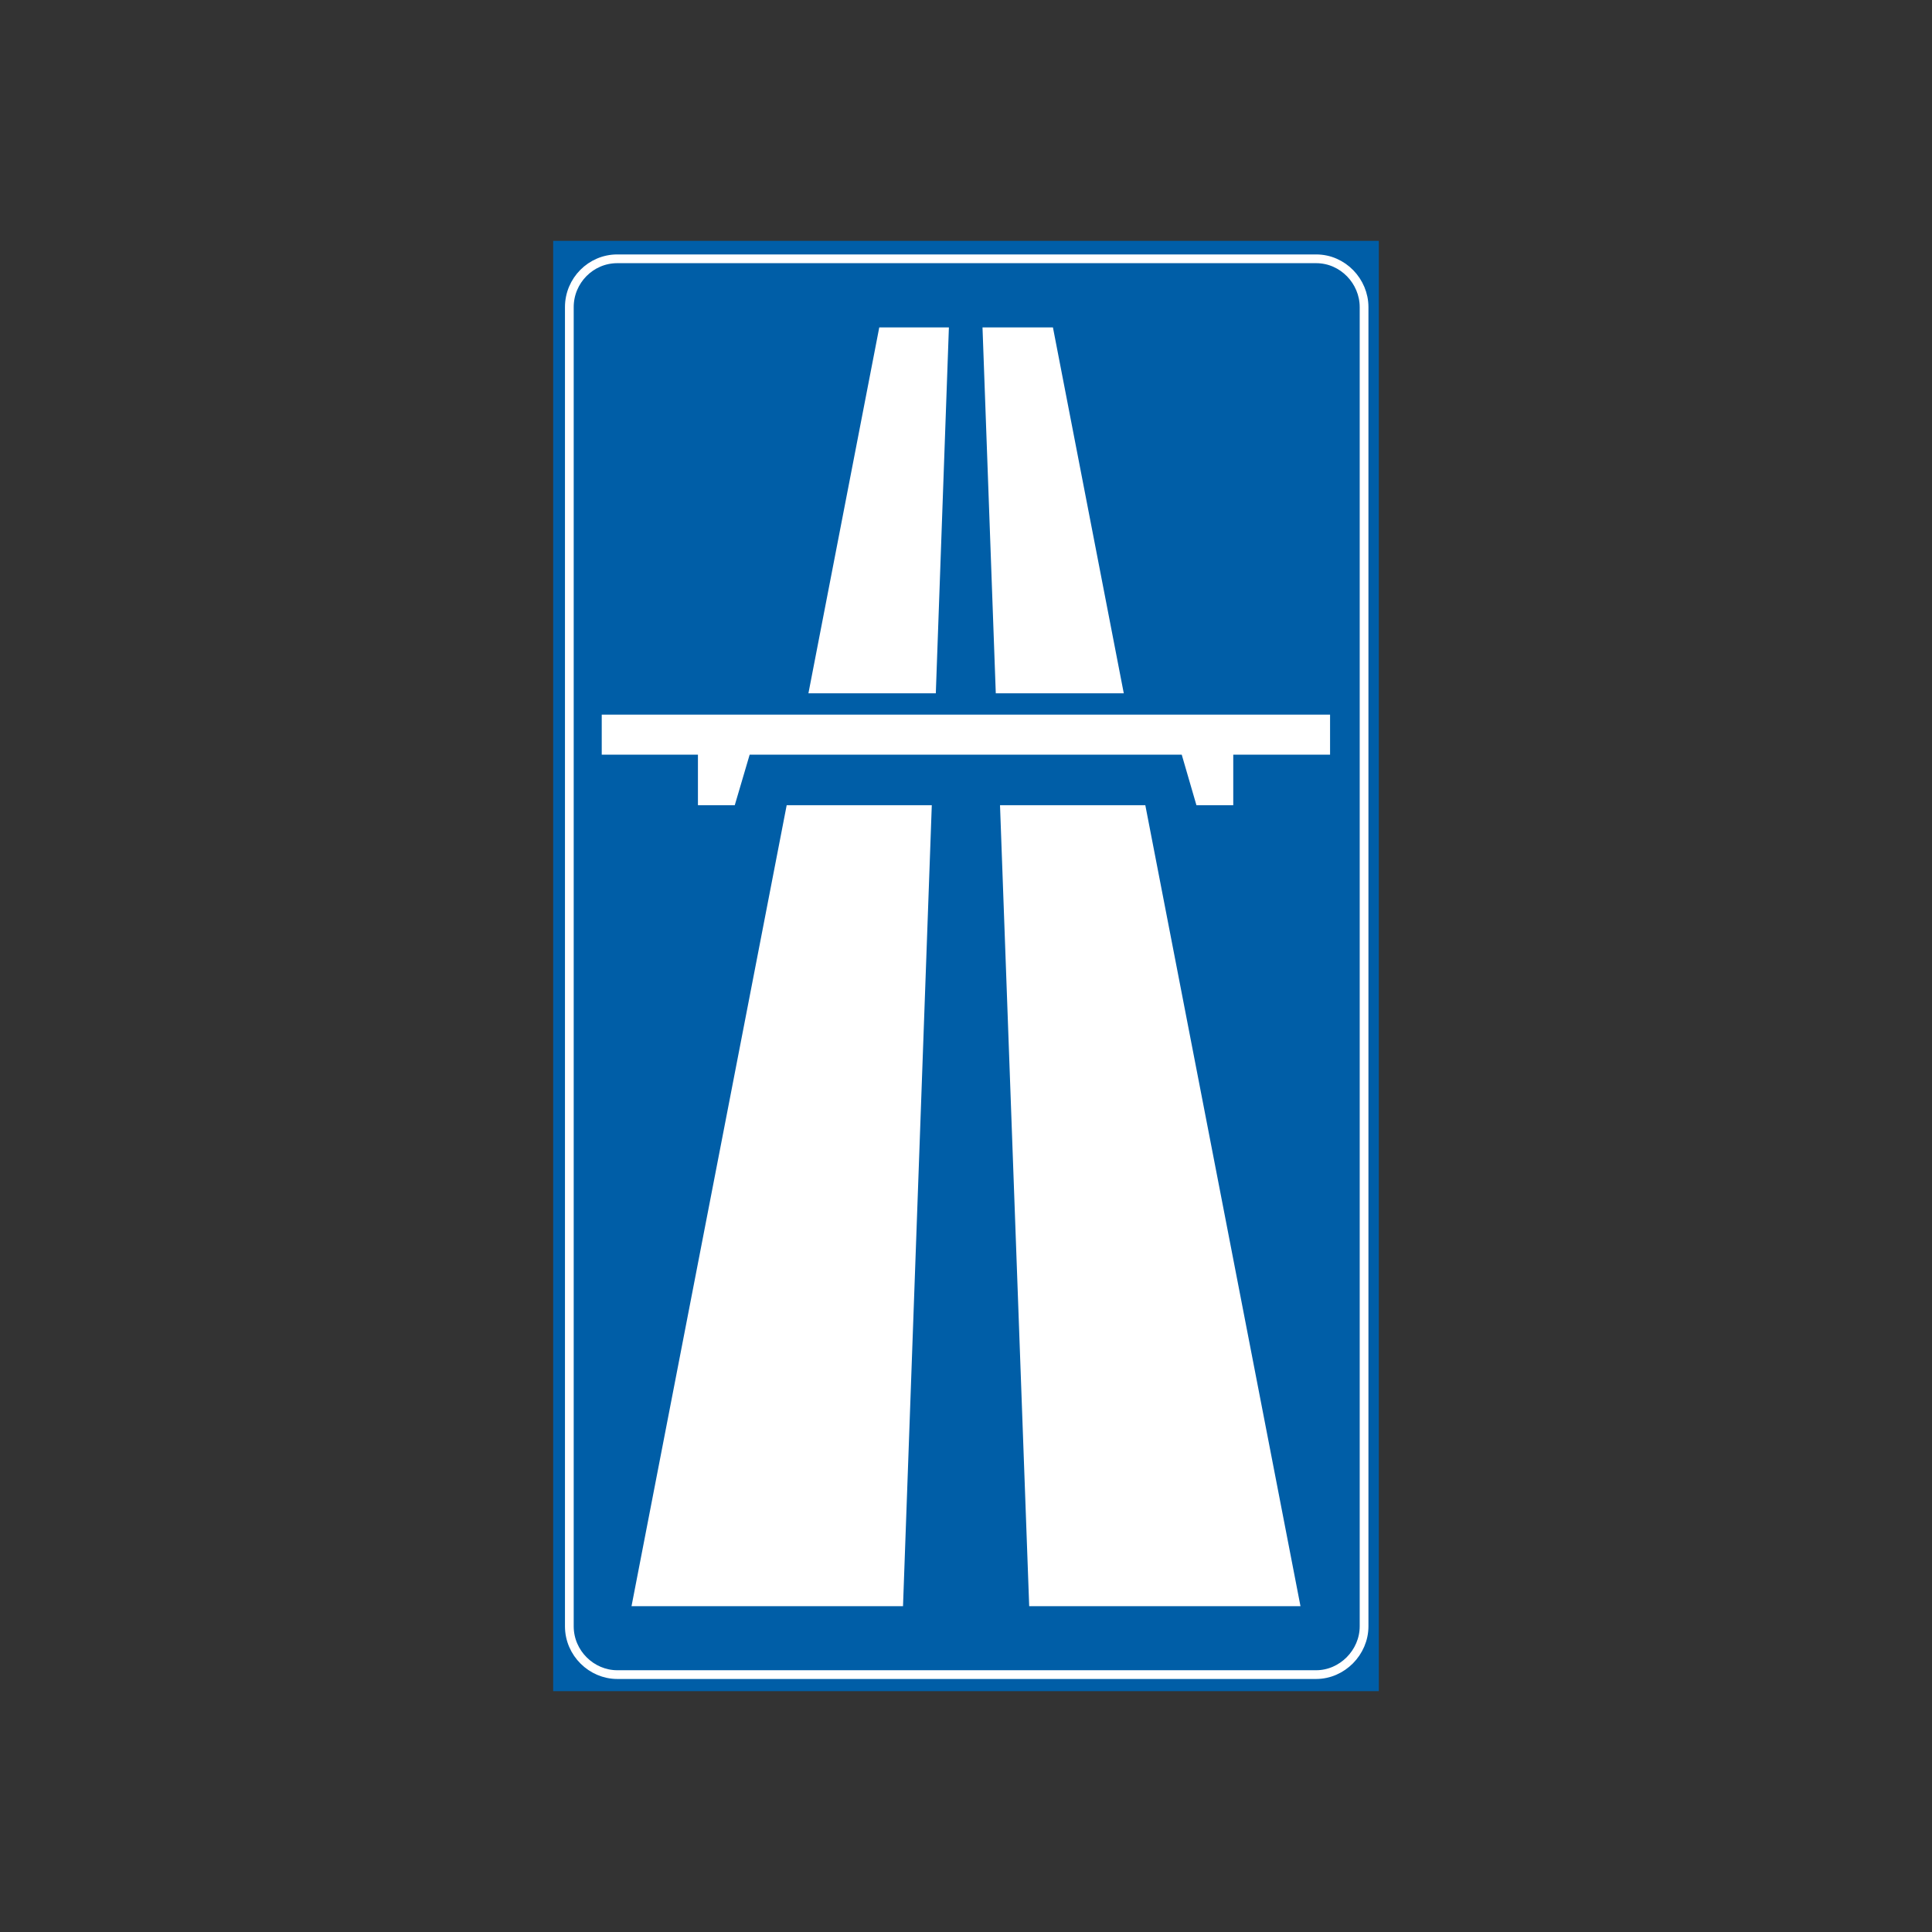 <?xml version="1.0" encoding="utf-8"?>
<!-- Generator: Adobe Illustrator 19.2.0, SVG Export Plug-In . SVG Version: 6.00 Build 0)  -->
<svg version="1.1" id="Livello_1" xmlns="http://www.w3.org/2000/svg" xmlns:xlink="http://www.w3.org/1999/xlink" x="0px" y="0px"
	 viewBox="0 0 960 960" style="enable-background:new 0 0 960 960;" xml:space="preserve">
<rect x="0" y="0" width="960" height="960" fill="#333333" stroke="none"/>
<style type="text/css">
	.st0{fill-rule:evenodd;clip-rule:evenodd;fill:#005EA7;stroke:#005EA7;stroke-width:0.652;stroke-miterlimit:2.613;}
	.st1{fill-rule:evenodd;clip-rule:evenodd;fill:#005EA7;stroke:#FFFFFF;stroke-width:4.344;stroke-miterlimit:2.613;}
	.st2{fill-rule:evenodd;clip-rule:evenodd;fill:#FFFFFF;}
</style>
<g>
	<g>
		<polygon class="st0" points="275.2,120 684.8,120 684.8,840 275.2,840 275.2,120 		"/>
		<path class="st1" d="M306.7,128.6h347.3c13.3,0,23.8,11.2,23.8,24v655.5c0,13-10.9,24-23.8,24H306.7c-12.7,0-23.8-10.6-23.8-24
			V152.6C282.9,139.4,293.6,128.6,306.7,128.6L306.7,128.6z"/>
		<polygon class="st2" points="299,355.1 660.9,355.1 660.9,375 612.8,375 612.8,400.1 594.5,400.1 587.2,375 372.5,375 
			365.1,400.1 346.8,400.1 346.8,375 299,375 299,355.1 		"/>
		<path class="st2" d="M523.2,162.7h-35l6.6,181.8h63.6L523.2,162.7L523.2,162.7z M496.9,400.1l14.5,398h134.8l-77.1-398H496.9
			L496.9,400.1z M436.9,162.7h34.6L465,344.5h-63.3L436.9,162.7L436.9,162.7z M463,400.1l-14.3,398H313.8l77.1-398H463L463,400.1z"
			/>
	</g>
</g>
</svg>
